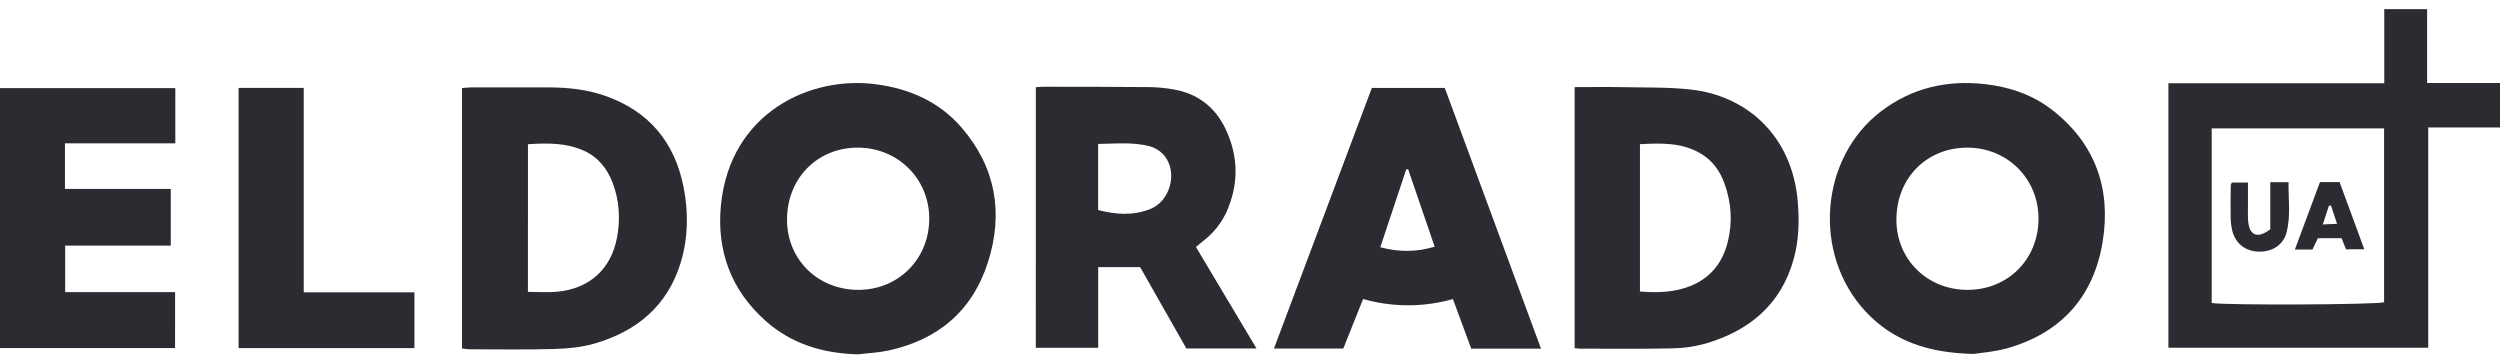 <svg width="210" height="30" viewBox="0 0 210 30" fill="none" xmlns="http://www.w3.org/2000/svg">
<path d="M210 10.705H203.971V29.21H182.146V6.997H200.278V0.765H203.877V6.97H210.001L210 10.705ZM200.263 10.787H185.783V25.451C186.93 25.654 199.583 25.597 200.263 25.388V10.787Z" fill="#2A2C31"/>
<path d="M72.053 29.765C69.174 29.688 66.526 28.914 64.338 26.978C61.432 24.408 60.17 21.083 60.563 17.195C61.342 9.476 68.06 6.311 73.658 7.088C76.452 7.475 78.906 8.553 80.781 10.727C83.637 14.037 84.308 17.884 82.991 22.017C81.673 26.149 78.753 28.554 74.62 29.446C73.782 29.625 72.911 29.662 72.053 29.765ZM72.025 12.401C68.605 12.415 66.073 15.036 66.11 18.523C66.146 21.845 68.734 24.357 72.116 24.348C75.498 24.338 78.068 21.726 78.057 18.335C78.043 14.993 75.398 12.387 72.025 12.401Z" fill="#2A2C31"/>
<path d="M165.816 29.731C161.998 29.654 159.045 28.665 156.714 26.17C152.236 21.378 152.84 13.299 158.001 9.356C160.585 7.383 163.549 6.702 166.751 7.068C168.815 7.304 170.744 7.955 172.397 9.245C176.002 12.056 177.357 15.867 176.618 20.339C175.849 24.991 173.076 27.988 168.602 29.256C167.542 29.554 166.419 29.629 165.816 29.731ZM159.298 18.464C159.298 21.785 161.881 24.34 165.248 24.349C168.646 24.359 171.221 21.798 171.235 18.393C171.25 15.031 168.64 12.408 165.27 12.403C161.829 12.397 159.299 14.965 159.298 18.461V18.464Z" fill="#2A2C31"/>
<path d="M38.807 29.266V7.4C39.078 7.377 39.314 7.341 39.55 7.341C41.745 7.337 43.94 7.333 46.134 7.341C47.717 7.348 49.283 7.514 50.788 8.034C54.479 9.308 56.697 11.922 57.437 15.803C57.832 17.867 57.806 19.953 57.204 21.978C56.101 25.691 53.485 27.826 49.947 28.857C48.864 29.172 47.698 29.28 46.565 29.315C44.186 29.385 41.805 29.342 39.424 29.34C39.217 29.327 39.011 29.302 38.807 29.266ZM44.345 24.516C45.245 24.516 46.048 24.583 46.84 24.503C49.521 24.235 51.325 22.608 51.827 19.964C52.119 18.43 52.034 16.89 51.483 15.408C51.028 14.185 50.262 13.217 49.072 12.671C47.566 11.984 45.977 12.008 44.349 12.115L44.345 24.516Z" fill="#2A2C31"/>
<path d="M132.27 7.317C133.655 7.317 134.978 7.295 136.3 7.322C138.213 7.362 140.138 7.31 142.034 7.522C146.819 8.057 150.532 11.48 151.006 16.874C151.152 18.525 151.112 20.154 150.674 21.742C149.61 25.595 146.936 27.773 143.299 28.85C142.377 29.111 141.426 29.25 140.469 29.262C137.907 29.32 135.342 29.287 132.778 29.287C132.628 29.287 132.478 29.267 132.27 29.252V7.317ZM137.756 24.485C139.04 24.594 140.26 24.572 141.459 24.21C143.399 23.623 144.63 22.326 145.129 20.335C145.545 18.674 145.439 17.029 144.857 15.418C144.472 14.348 143.839 13.476 142.863 12.9C141.262 11.954 139.52 12.02 137.756 12.11V24.485Z" fill="#2A2C31"/>
<path d="M87.012 7.326C87.255 7.312 87.461 7.287 87.674 7.287C90.639 7.292 93.604 7.287 96.57 7.317C97.249 7.327 97.926 7.393 98.594 7.513C100.587 7.862 102.06 8.977 102.943 10.823C104.061 13.171 104.067 15.562 102.97 17.924C102.696 18.487 102.342 19.006 101.921 19.466C101.512 19.924 100.996 20.285 100.458 20.746L105.547 29.273H99.656C98.389 27.044 97.094 24.766 95.772 22.439H92.248V29.214H87.008L87.012 7.326ZM92.242 17.644C93.742 18.031 95.197 18.128 96.624 17.558C98.273 16.897 98.938 14.562 97.854 13.133C97.525 12.723 97.08 12.427 96.579 12.286C95.168 11.921 93.721 12.069 92.243 12.091L92.242 17.644Z" fill="#2A2C31"/>
<path d="M129.445 29.287H123.583C123.08 27.924 122.584 26.577 122.046 25.121C119.577 25.822 116.967 25.82 114.5 25.115C113.949 26.49 113.406 27.855 112.838 29.275H107.013C109.767 21.943 112.495 14.677 115.235 7.386H121.362L129.445 29.287ZM118.28 14.203L118.118 14.246C117.399 16.398 116.682 18.55 115.944 20.77C117.518 21.185 118.984 21.182 120.511 20.722L118.28 14.203Z" fill="#2A2C31"/>
<path d="M14.705 29.238H0V7.402H14.727V12.04H5.456V15.871H14.344V20.631H5.473V24.538H14.709L14.705 29.238Z" fill="#2A2C31"/>
<path d="M34.811 29.242H20.041V7.383H25.514V24.558H34.811V29.242Z" fill="#2A2C31"/>
<path d="M190.704 19.26V15.307H192.237C192.216 16.711 192.429 18.115 192.081 19.49C191.81 20.566 190.901 21.15 189.766 21.137C188.653 21.124 187.805 20.494 187.517 19.406C187.421 19.011 187.373 18.605 187.373 18.197C187.356 17.318 187.373 16.439 187.385 15.559C187.385 15.502 187.427 15.447 187.472 15.33H188.827C188.827 16.028 188.827 16.737 188.827 17.446C188.827 17.854 188.808 18.266 188.854 18.669C188.984 19.795 189.661 20.059 190.704 19.26Z" fill="#2A2C31"/>
<path d="M197.064 20.942C196.928 20.6 196.814 20.315 196.693 20.011H194.701L194.246 20.959H192.77C193.492 19.017 194.182 17.163 194.879 15.291H196.523C197.208 17.15 197.885 18.992 198.601 20.939L197.064 20.942ZM195.115 18.854L196.314 18.8L195.801 17.266L195.63 17.279C195.477 17.74 195.327 18.205 195.117 18.851L195.115 18.854Z" fill="#2A2C31"/>
</svg>
